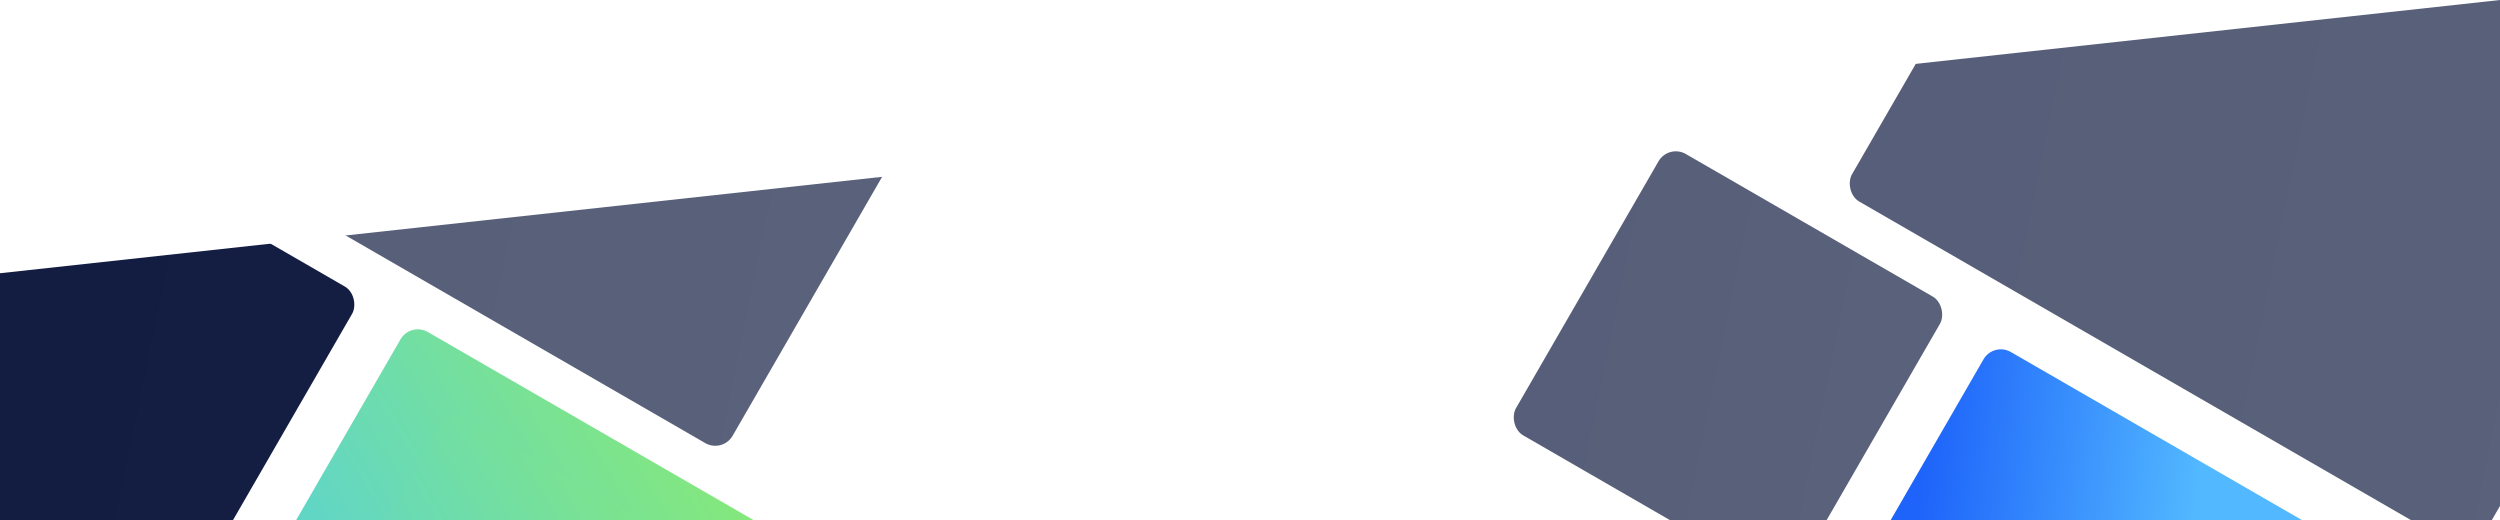 <svg xmlns:xlink="http://www.w3.org/1999/xlink" width="2500" height="520" xmlns="http://www.w3.org/2000/svg">
    <defs>
        <linearGradient x1="0%" y1="50%" x2="91.24%" y2="19.595%" id="c">
            <stop stop-color="#101A40" offset="0%"/>
            <stop stop-color="#141E42" offset="99.338%"/>
        </linearGradient>
        <linearGradient x1="39.336%" y1="14.54%" x2="4.979%" y2="29.863%" id="d">
            <stop stop-color="#52B8FF" offset="0%"/>
            <stop stop-color="#1E64FA" offset="100%"/>
        </linearGradient>
        <linearGradient x1="114.046%" y1="0%" x2="75.569%" y2="69.976%" id="e">
            <stop stop-color="#98F252" offset="0%"/>
            <stop stop-color="#62D6C5" offset="100%"/>
        </linearGradient>
        <linearGradient x1="0%" y1="50%" x2="90.636%" y2="19.796%" id="f">
            <stop stop-color="#101A40" offset="0%"/>
            <stop stop-color="#141E42" offset="100%"/>
        </linearGradient>
        <path id="a" d="M0 273.232L2500 0v520H0z"/>
    </defs>
    <g fill="none" fill-rule="evenodd">
        <mask id="b" fill="#fff">
            <use xlink:href="#a"/>
        </mask>
        <g mask="url(#b)">
            <g transform="translate(1490 -438)">
                <rect fill="url(#c)" fill-rule="nonzero" opacity=".7" transform="rotate(30 848.55 496.55)" x="485.05"
                      y="133.05" width="727" height="727" rx="20"/>
                <rect fill="url(#d)" transform="rotate(30 636.55 1276.55)" x="273.05" y="913.05" width="727"
                      height="727" rx="20"/>
                <rect fill="url(#c)" fill-rule="nonzero" opacity=".7" transform="rotate(30 237.98 803.98)" x="75.479"
                      y="641.479" width="325" height="325" rx="20"/>
            </g>
        </g>
        <g mask="url(#b)">
            <g transform="translate(-631 -540)">
                <rect fill="url(#e)" transform="rotate(30 1174.55 1358.55)" x="811.05" y="995.05" width="727"
                      height="727" rx="20"/>
                <rect fill="url(#e)" transform="rotate(30 1213.55 1445.55)" x="850.05" y="1082.05" width="727"
                      height="727" rx="20"/>
                <rect fill="url(#f)" fill-rule="nonzero" transform="rotate(30 496.55 969.55)" x="133.05" y="606.05"
                      width="727" height="727" rx="20"/>
                <rect fill="url(#c)" fill-rule="nonzero" opacity=".7" transform="rotate(30 1220.55 496.55)" x="857.05"
                      y="133.05" width="727" height="727" rx="20"/>
            </g>
        </g>
    </g>
</svg>
